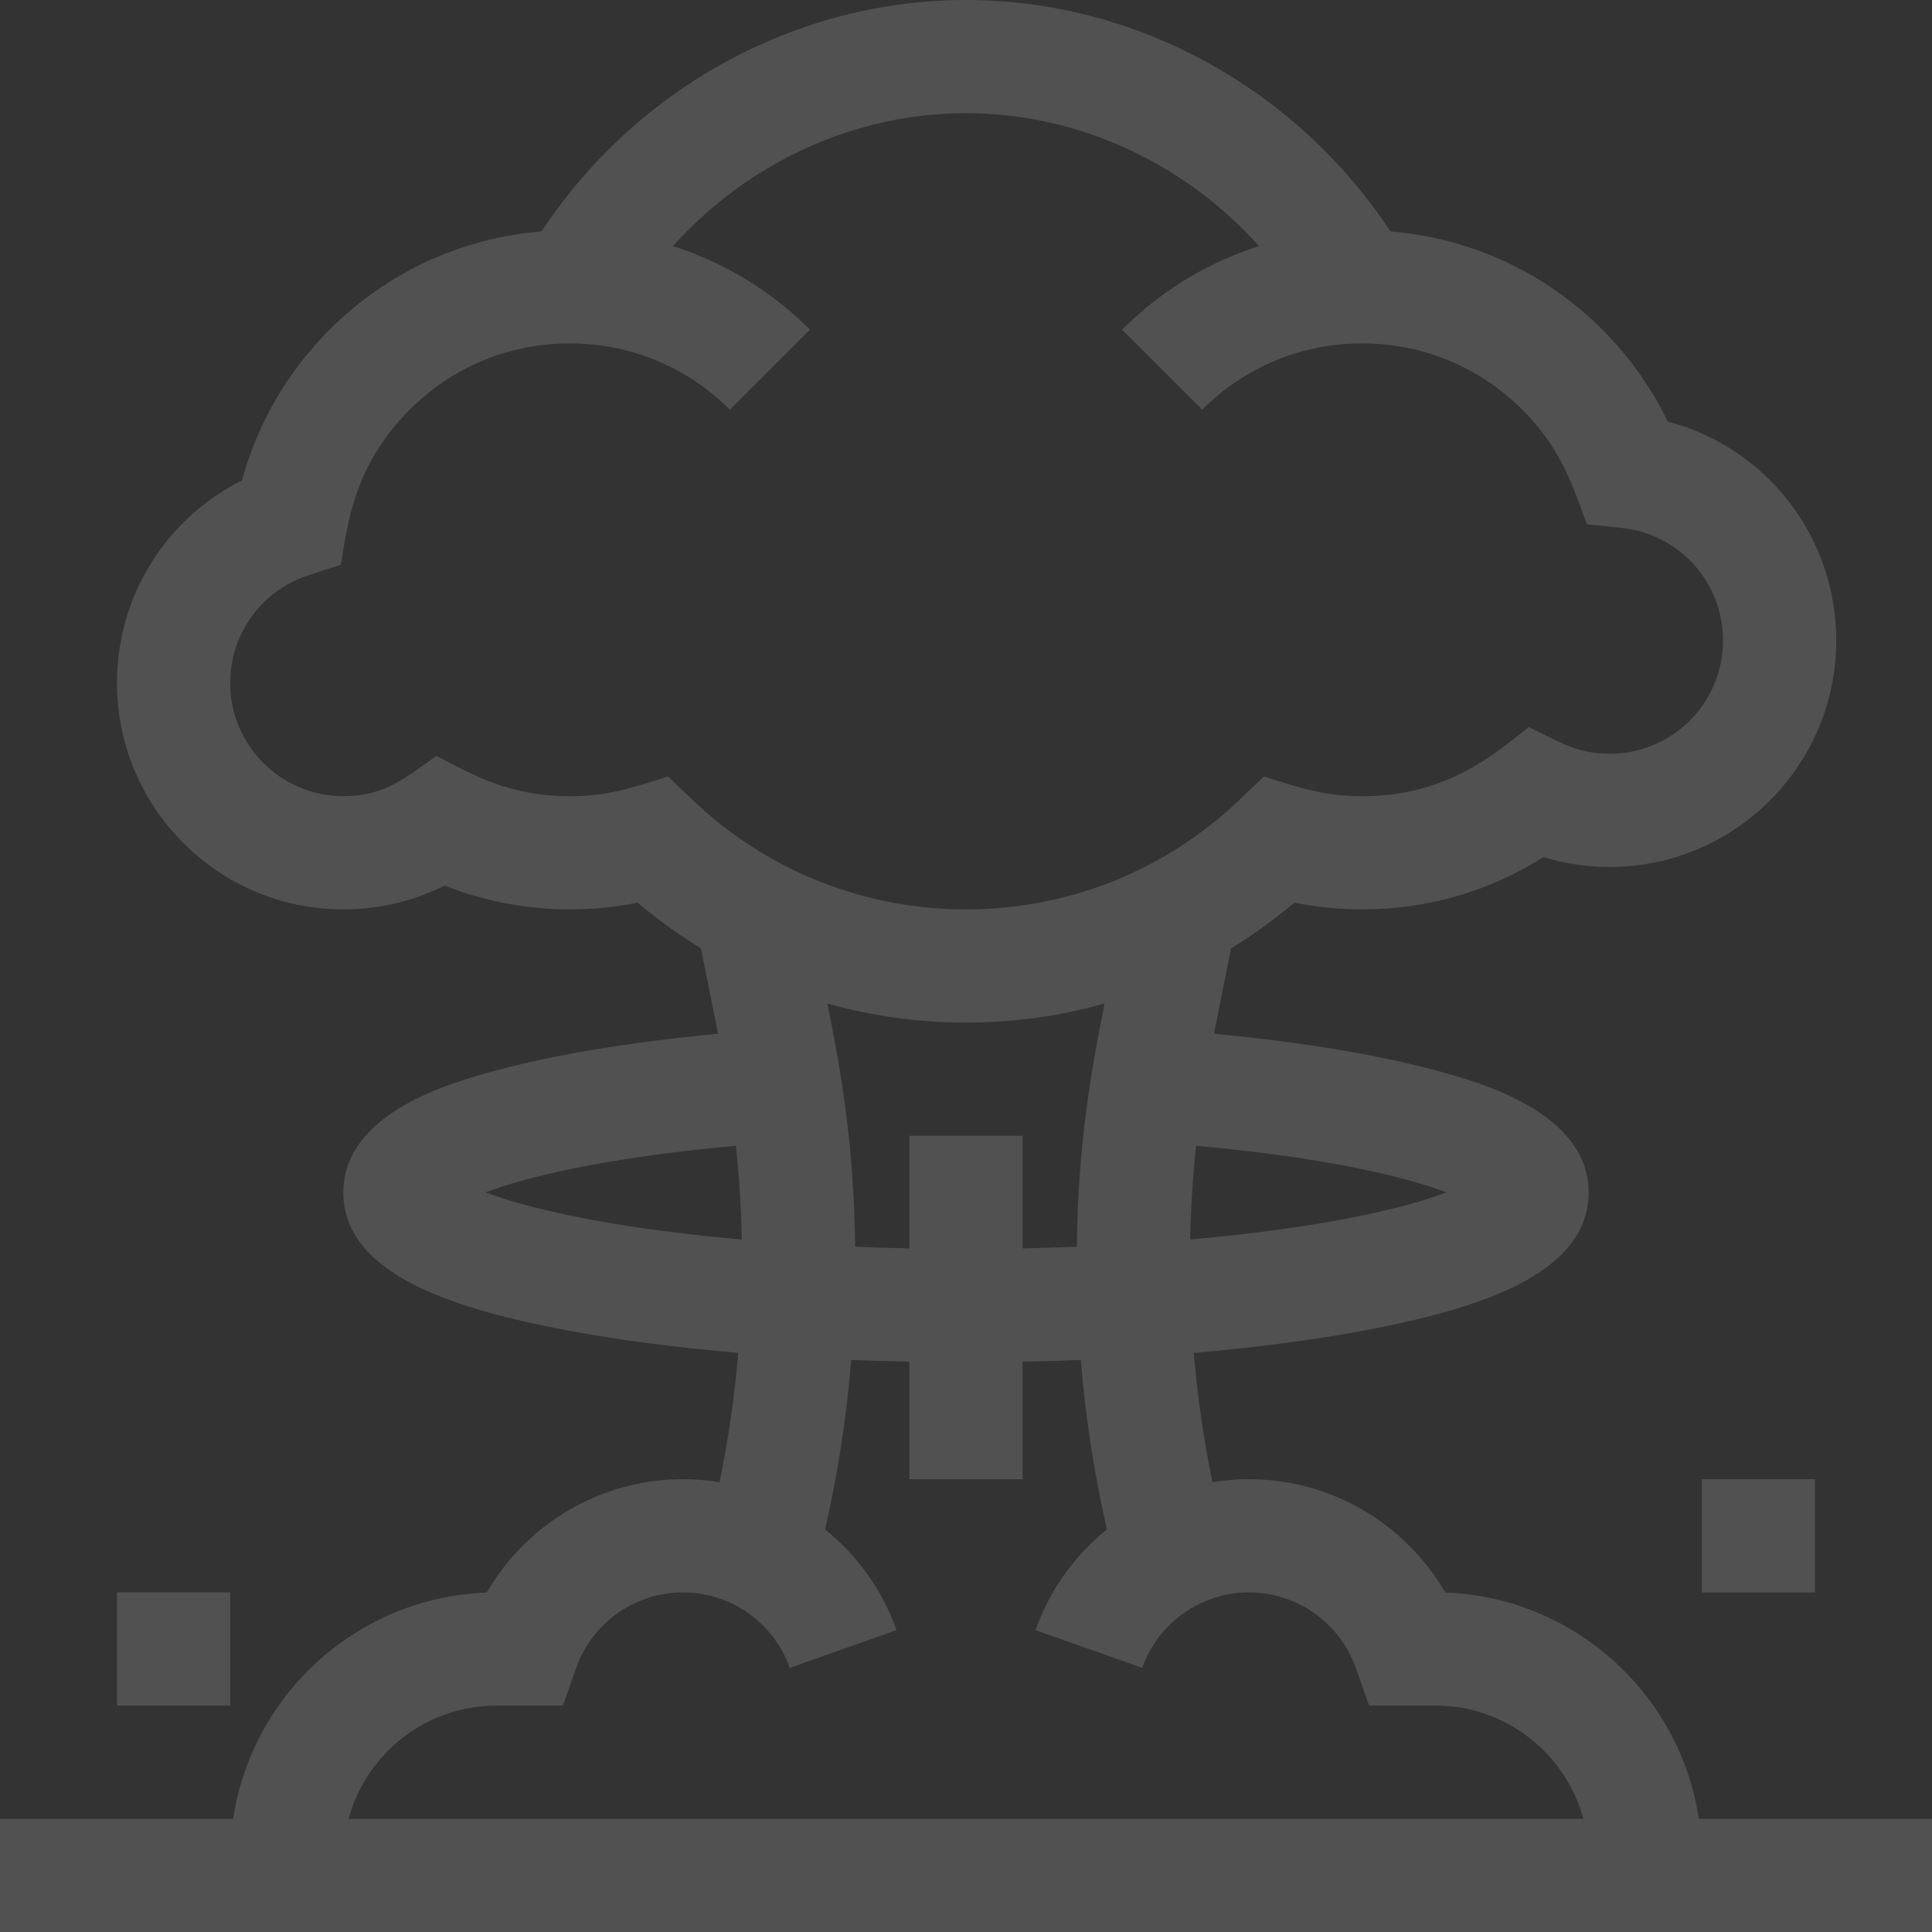 <svg width="106" height="106" viewBox="0 0 106 106" fill="none" xmlns="http://www.w3.org/2000/svg">
<rect x="0" y="0" width="106" height="106" fill="#333333" stroke="none"/>
<g opacity="0.15">
<path d="M93.208 99.789C92.176 92.937 86.367 87.629 79.293 87.376C77.104 83.583 73.016 81.156 68.527 81.156C67.848 81.156 67.178 81.213 66.522 81.321C66.038 78.981 65.696 76.611 65.497 74.226C69.203 73.909 72.618 73.449 75.568 72.859C80.965 71.779 87.16 69.959 87.16 65.422C87.16 61.026 81.172 59.386 78.918 58.768C75.659 57.875 71.448 57.176 66.603 56.717L67.54 52.034C68.755 51.292 69.918 50.453 71.019 49.523C72.238 49.77 73.483 49.895 74.738 49.895C78.309 49.895 81.713 48.907 84.682 47.024C85.854 47.384 87.073 47.565 88.325 47.565C95.174 47.565 100.746 41.993 100.746 35.144C100.746 29.411 96.887 24.541 91.506 23.131C90.6 21.271 89.377 19.55 87.913 18.086C84.763 14.935 80.681 13.057 76.29 12.697C71.076 4.821 62.313 0 53 0C43.687 0 34.924 4.821 29.71 12.697C25.319 13.057 21.237 14.935 18.086 18.086C15.767 20.405 14.126 23.239 13.28 26.359C9.111 28.437 6.418 32.7 6.418 37.473C6.418 44.322 11.99 49.895 18.84 49.895C20.79 49.895 22.681 49.446 24.395 48.586C26.57 49.446 28.912 49.895 31.262 49.895C32.517 49.895 33.762 49.77 34.981 49.523C36.082 50.453 37.245 51.292 38.46 52.034L39.397 56.717C34.552 57.176 30.341 57.875 27.082 58.768C24.828 59.386 18.84 61.026 18.84 65.422C18.84 69.959 25.035 71.779 30.432 72.859C33.382 73.449 36.797 73.909 40.503 74.226C40.304 76.611 39.962 78.981 39.478 81.321C38.822 81.213 38.152 81.156 37.472 81.156C32.984 81.156 28.896 83.583 26.707 87.376C19.632 87.629 13.823 92.937 12.792 99.789H0V106H106V99.789H93.208ZM79.365 65.42C78.049 65.919 75.882 66.543 72.388 67.127C70.235 67.487 67.844 67.781 65.3 68.006C65.335 66.288 65.443 64.571 65.625 62.863C72.886 63.52 77.153 64.59 79.365 65.42ZM37.973 43.864L36.656 42.604C34.712 43.201 33.435 43.684 31.262 43.684C27.909 43.684 25.963 42.508 23.944 41.475C22.294 42.638 21.122 43.684 18.84 43.684C15.415 43.684 12.629 40.897 12.629 37.473C12.629 34.772 14.353 32.397 16.919 31.564L18.702 30.985C19.069 28.854 19.361 25.595 22.478 22.478C24.824 20.132 27.944 18.84 31.262 18.84C34.58 18.84 37.699 20.132 40.045 22.478L44.437 18.086C42.296 15.945 39.725 14.394 36.919 13.504C41.033 8.924 46.867 6.211 53 6.211C59.133 6.211 64.967 8.924 69.081 13.504C66.275 14.394 63.704 15.945 61.563 18.086L65.955 22.478C68.301 20.132 71.42 18.84 74.738 18.84C78.056 18.84 81.176 20.132 83.522 22.478C85.705 24.662 86.306 26.717 87.063 28.766L88.983 28.967C92.148 29.299 94.535 31.954 94.535 35.144C94.535 38.568 91.749 41.355 88.324 41.355C86.583 41.355 85.64 40.747 83.878 39.891C82.09 41.281 79.476 43.684 74.738 43.684C72.575 43.684 71.292 43.202 69.344 42.604L68.027 43.864C63.964 47.753 58.627 49.895 53 49.895C47.373 49.895 42.036 47.753 37.973 43.864ZM49.895 62.316V68.494C48.893 68.474 47.9 68.443 46.918 68.403C46.853 63.086 46.234 59.236 45.399 55.059C47.846 55.748 50.398 56.105 53 56.105C55.602 56.105 58.154 55.748 60.601 55.059C59.785 59.138 59.148 62.982 59.082 68.403C58.1 68.443 57.107 68.474 56.105 68.494V62.316H49.895ZM33.612 67.127C30.118 66.543 27.951 65.919 26.635 65.42C28.847 64.59 33.114 63.52 40.375 62.863C40.557 64.571 40.666 66.288 40.7 68.006C38.156 67.781 35.765 67.487 33.612 67.127ZM19.128 99.789C20.092 96.216 23.361 93.578 27.235 93.578H30.883L31.614 91.508C32.49 89.031 34.844 87.367 37.473 87.367C40.101 87.367 42.456 89.031 43.331 91.508L49.187 89.438C48.403 87.219 47.023 85.327 45.269 83.914C45.969 80.856 46.447 77.745 46.702 74.613C47.753 74.656 48.819 74.687 49.895 74.708V81.156H56.106V74.708C57.182 74.687 58.247 74.656 59.298 74.613C59.554 77.745 60.032 80.856 60.732 83.913C58.977 85.327 57.598 87.219 56.813 89.438L62.669 91.507C63.544 89.031 65.899 87.367 68.527 87.367C71.156 87.367 73.51 89.031 74.386 91.508L75.118 93.578H78.765C82.639 93.578 85.908 96.216 86.872 99.789H19.128Z" fill="white"/>
<path d="M99.582 81.156H93.371V87.367H99.582V81.156Z" fill="white"/>
<path d="M12.629 87.367H6.418V93.578H12.629V87.367Z" fill="white"/>
</g>
</svg>
